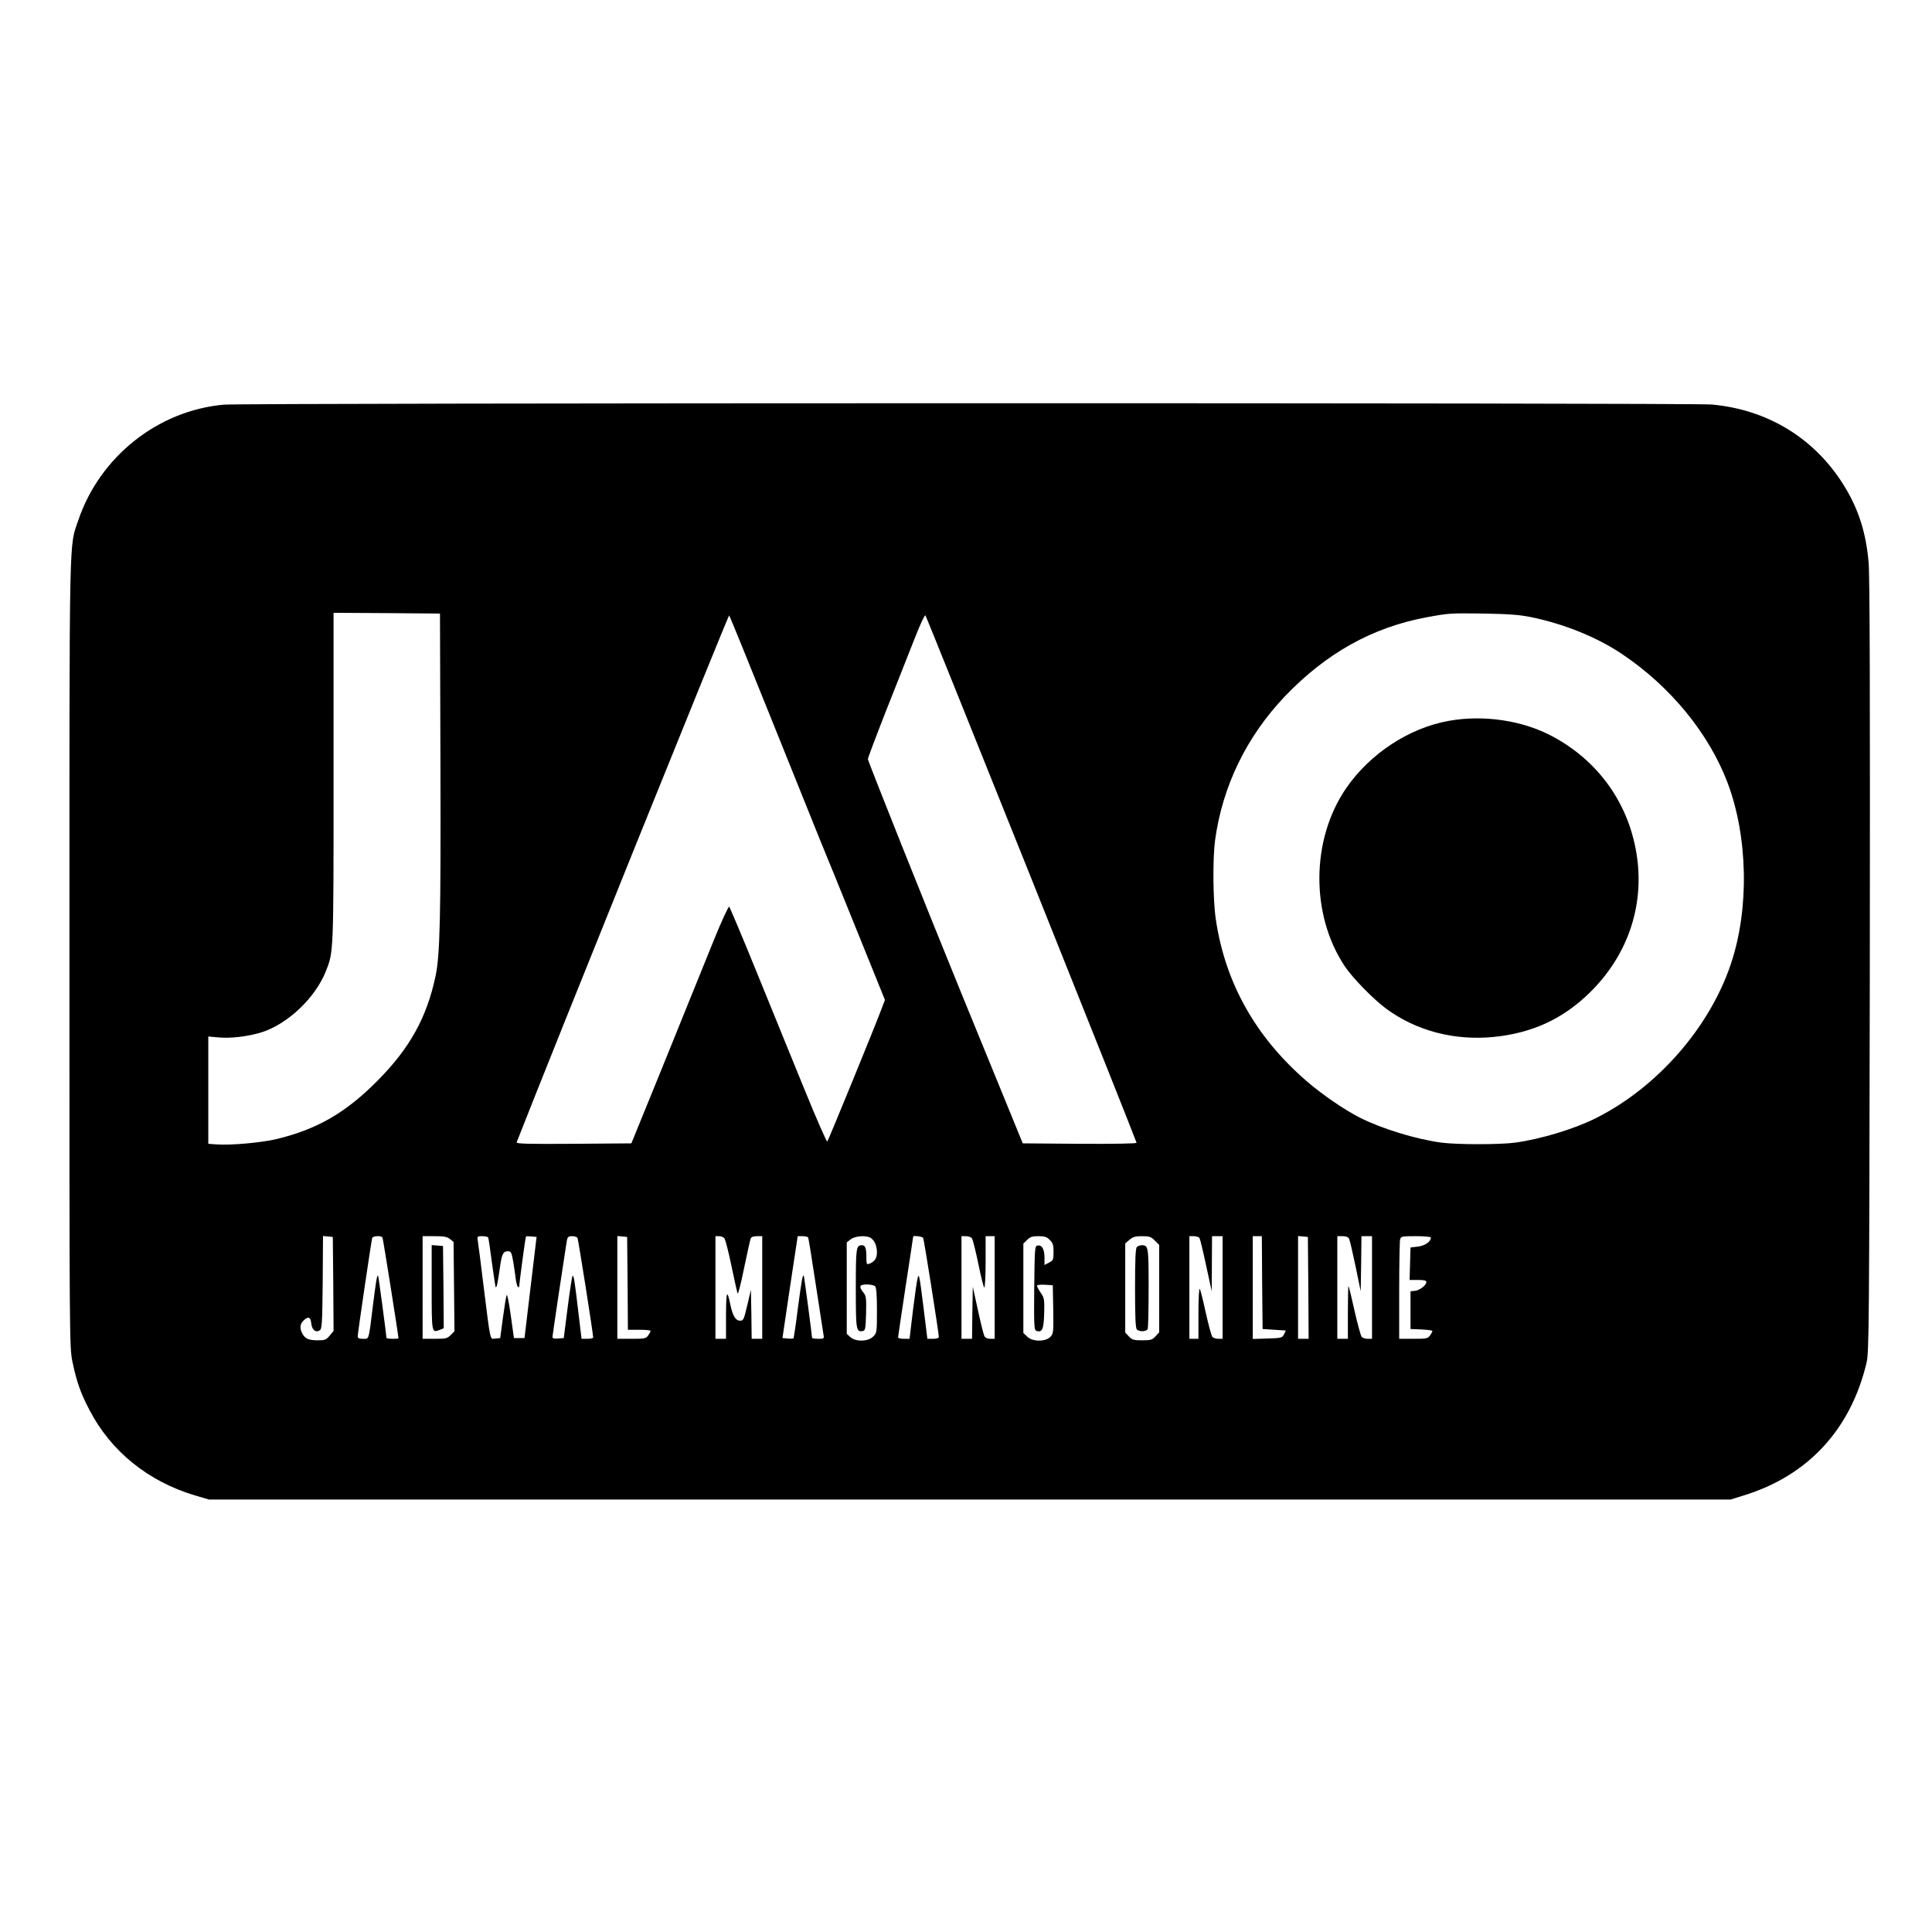 <?xml version="1.0" standalone="no"?>
<!DOCTYPE svg PUBLIC "-//W3C//DTD SVG 20010904//EN"
 "http://www.w3.org/TR/2001/REC-SVG-20010904/DTD/svg10.dtd">
<svg version="1.0" xmlns="http://www.w3.org/2000/svg"
 width="1280pt" height="1280pt" viewBox="0 0 1280 1280"
 preserveAspectRatio="xMidYMid meet">

<g transform="translate(0,1280) scale(0.1,-0.1)"
fill="#000000" stroke="none">
<path d="M1483 10119 c-437 -39 -821 -344 -964 -765 -62 -183 -59 -20 -59
-2872 0 -2583 0 -2605 20 -2704 28 -133 52 -203 113 -320 141 -272 387 -472
697 -565 l95 -28 5040 0 5040 0 90 28 c424 131 706 437 811 877 17 71 18 217
22 2630 2 1755 0 2592 -8 2674 -17 192 -63 340 -151 489 -192 324 -509 523
-889 557 -140 12 -9718 11 -9857 -1z m1435 -2389 c3 -1009 -3 -1257 -32 -1395
-58 -276 -171 -480 -386 -696 -209 -211 -398 -320 -665 -385 -103 -25 -310
-43 -402 -36 l-53 4 0 355 0 356 66 -6 c82 -8 198 6 288 34 172 55 353 226
424 402 52 131 52 109 52 1285 l0 1092 353 -2 352 -3 3 -1005z m7227 981 c219
-45 436 -133 601 -244 320 -214 576 -526 700 -854 135 -359 144 -834 22 -1198
-141 -422 -488 -819 -893 -1022 -142 -72 -363 -139 -535 -163 -99 -14 -387
-14 -492 0 -168 23 -391 91 -538 165 -103 52 -247 151 -352 241 -339 293 -541
652 -603 1074 -19 124 -21 401 -5 522 49 360 209 688 463 955 274 286 579 456
937 523 152 28 155 28 385 25 162 -3 233 -8 310 -24z m-5036 -671 c149 -371
296 -736 326 -810 31 -74 140 -342 242 -595 l186 -460 -21 -55 c-44 -119 -354
-875 -361 -883 -4 -4 -71 149 -149 340 -78 192 -221 541 -317 778 -96 236
-179 433 -184 438 -4 4 -50 -94 -101 -220 -301 -745 -439 -1084 -490 -1208
l-57 -140 -382 -3 c-305 -2 -382 0 -378 10 233 596 1403 3496 1408 3491 4 -5
129 -312 278 -683z m1725 -1063 c383 -956 696 -1743 696 -1748 0 -6 -145 -8
-377 -7 l-377 3 -139 340 c-76 187 -195 477 -264 645 -229 561 -623 1547 -623
1561 0 8 58 161 128 339 71 179 155 392 187 473 32 81 61 144 66 140 4 -4 320
-790 703 -1746z m-4626 -2684 l2 -311 -26 -31 c-23 -28 -31 -31 -82 -31 -60 1
-81 11 -100 47 -17 32 -15 60 8 83 31 31 48 25 52 -16 4 -44 29 -65 56 -48 15
10 17 38 20 318 l2 307 33 -3 32 -3 3 -312z m326 308 c4 -6 106 -650 106 -668
0 -2 -18 -3 -40 -3 -22 0 -40 3 -40 7 0 19 -52 408 -55 411 -7 7 -14 -35 -35
-203 -28 -230 -24 -215 -65 -215 -27 0 -35 4 -35 17 0 21 90 632 96 651 4 14
60 17 68 3z m447 -10 l24 -19 3 -296 3 -296 -25 -25 c-23 -23 -33 -25 -106
-25 l-80 0 0 340 0 340 79 0 c63 0 84 -4 102 -19z m253 11 c3 -5 14 -80 25
-167 12 -87 23 -160 25 -163 6 -6 13 23 27 123 13 96 22 115 53 115 22 0 25
-7 36 -67 6 -38 14 -90 17 -116 3 -26 10 -50 14 -53 5 -3 9 -2 9 3 0 20 41
328 45 331 1 2 18 2 37 0 l33 -3 -40 -335 -40 -335 -35 0 -35 0 -21 150 c-11
83 -24 143 -27 135 -4 -8 -15 -76 -25 -150 l-18 -135 -31 -3 c-38 -4 -32 -30
-78 338 -19 157 -37 297 -40 313 -4 25 -2 27 30 27 18 0 36 -4 39 -8z m592 -3
c5 -9 104 -634 104 -661 0 -4 -17 -8 -38 -8 l-39 0 -22 183 c-24 204 -30 241
-38 233 -3 -3 -18 -97 -32 -208 l-26 -203 -37 -3 c-25 -2 -38 1 -38 9 0 11 83
564 95 637 5 27 10 32 35 32 16 0 32 -5 36 -11z m332 -301 l2 -308 75 0 c41 0
75 -3 75 -8 0 -4 -7 -18 -16 -30 -14 -20 -23 -22 -110 -22 l-94 0 0 341 0 340
33 -3 32 -3 3 -307z m641 298 c7 -8 28 -90 47 -183 19 -92 38 -175 41 -183 3
-8 22 66 42 165 21 99 40 188 44 198 4 12 18 17 42 17 l35 0 0 -340 0 -340
-35 0 -35 0 -2 163 -3 162 -24 -102 c-22 -94 -26 -103 -47 -103 -30 0 -49 30
-65 105 -22 107 -28 93 -29 -67 l0 -158 -35 0 -35 0 0 340 0 340 24 0 c13 0
29 -6 35 -14z m555 6 c3 -5 25 -143 50 -308 25 -164 48 -314 51 -331 6 -33 6
-33 -35 -33 -22 0 -40 3 -40 7 0 15 -51 399 -54 408 -7 20 -15 -24 -40 -213
-13 -107 -27 -196 -29 -199 -3 -2 -20 -3 -39 -1 l-34 3 50 338 51 337 32 0
c17 0 34 -4 37 -8z m417 -5 c25 -19 39 -53 39 -95 0 -39 -16 -62 -52 -75 -16
-6 -18 0 -18 42 0 61 -7 81 -29 81 -39 0 -41 -16 -41 -286 0 -277 2 -291 47
-282 16 3 18 17 21 116 2 101 1 116 -18 139 -32 40 -26 53 23 53 24 0 48 -5
55 -12 8 -8 12 -58 12 -160 0 -145 -1 -150 -25 -173 -33 -34 -117 -36 -152 -3
l-23 21 0 303 0 303 26 20 c30 24 108 28 135 8z m345 2 c6 -10 103 -625 104
-656 0 -8 -14 -13 -38 -13 l-38 0 -23 188 c-13 103 -25 198 -29 211 -5 23 -6
23 -12 5 -4 -10 -18 -106 -31 -211 l-23 -193 -38 0 c-21 0 -38 4 -38 10 0 5
23 157 50 337 28 180 50 329 50 330 0 9 60 1 66 -8z m323 -3 c6 -7 25 -84 43
-170 17 -86 35 -156 39 -156 5 0 9 77 9 170 l0 170 30 0 30 0 0 -340 0 -340
-30 0 c-18 0 -33 7 -38 18 -5 9 -25 87 -43 172 l-34 155 -3 -172 -2 -173 -35
0 -35 0 0 340 0 340 29 0 c16 0 34 -6 40 -14z m516 -11 c21 -20 25 -34 25 -79
0 -52 -2 -57 -30 -71 l-30 -16 0 49 c0 55 -17 86 -46 80 -18 -3 -19 -15 -22
-281 -2 -250 -1 -278 14 -284 38 -14 49 9 52 115 2 93 1 103 -23 137 -14 21
-25 42 -25 47 0 5 24 8 53 6 l52 -3 3 -159 c2 -152 2 -160 -19 -183 -33 -34
-120 -33 -154 2 l-25 24 0 296 0 296 25 24 c19 20 34 25 75 25 41 0 56 -5 75
-25z m696 -4 l29 -29 0 -290 0 -289 -25 -27 c-21 -23 -32 -26 -88 -26 -55 0
-67 3 -88 26 l-24 26 0 295 0 295 28 24 c22 19 39 24 83 24 48 0 60 -4 85 -29z
m296 17 c4 -7 24 -89 44 -183 l37 -170 1 183 1 182 35 0 35 0 0 -340 0 -340
-29 0 c-16 0 -33 6 -39 13 -6 7 -25 78 -43 158 -17 79 -35 151 -40 159 -5 9
-9 -59 -9 -157 l0 -173 -30 0 -30 0 0 340 0 340 29 0 c17 0 33 -6 38 -12z
m415 -295 l3 -308 77 -5 77 -5 -12 -25 c-12 -24 -17 -25 -110 -28 l-97 -3 0
341 0 340 30 0 30 0 2 -307z m306 -35 l2 -338 -35 0 -35 0 0 341 0 340 33 -3
32 -3 3 -337z m270 325 c5 -10 24 -92 43 -183 l34 -165 3 183 2 182 35 0 35 0
0 -340 0 -340 -29 0 c-16 0 -34 6 -40 14 -6 7 -27 85 -47 172 -19 87 -37 161
-40 163 -2 2 -4 -75 -4 -172 l0 -177 -35 0 -35 0 0 340 0 340 35 0 c23 0 37
-6 43 -17z m542 8 c0 -27 -40 -55 -86 -60 l-49 -6 -3 -107 -3 -108 56 0 c39 0
55 -4 55 -13 0 -22 -43 -55 -75 -59 l-30 -3 0 -125 0 -125 73 -3 c39 -2 72 -6
72 -10 0 -4 -7 -18 -16 -30 -14 -20 -23 -22 -110 -22 l-94 0 0 318 c0 174 3
327 6 340 6 21 11 22 105 22 55 0 99 -4 99 -9z"/>
<path d="M9598 8024 c-263 -47 -523 -218 -680 -447 -233 -340 -236 -840 -7
-1181 52 -77 184 -212 269 -276 200 -149 454 -216 717 -190 257 26 461 121
640 298 234 232 345 534 314 850 -37 363 -240 668 -563 842 -198 107 -459 146
-690 104z"/>
<path d="M2860 4270 c0 -304 0 -301 53 -281 l27 11 -2 272 -3 273 -37 3 -38 3
0 -281z"/>
<path d="M7532 4538 c-9 -9 -12 -83 -12 -273 0 -190 3 -264 12 -273 17 -17 65
-15 72 4 3 9 6 131 6 273 0 270 -2 281 -45 281 -12 0 -26 -5 -33 -12z"/>
</g>
</svg>
